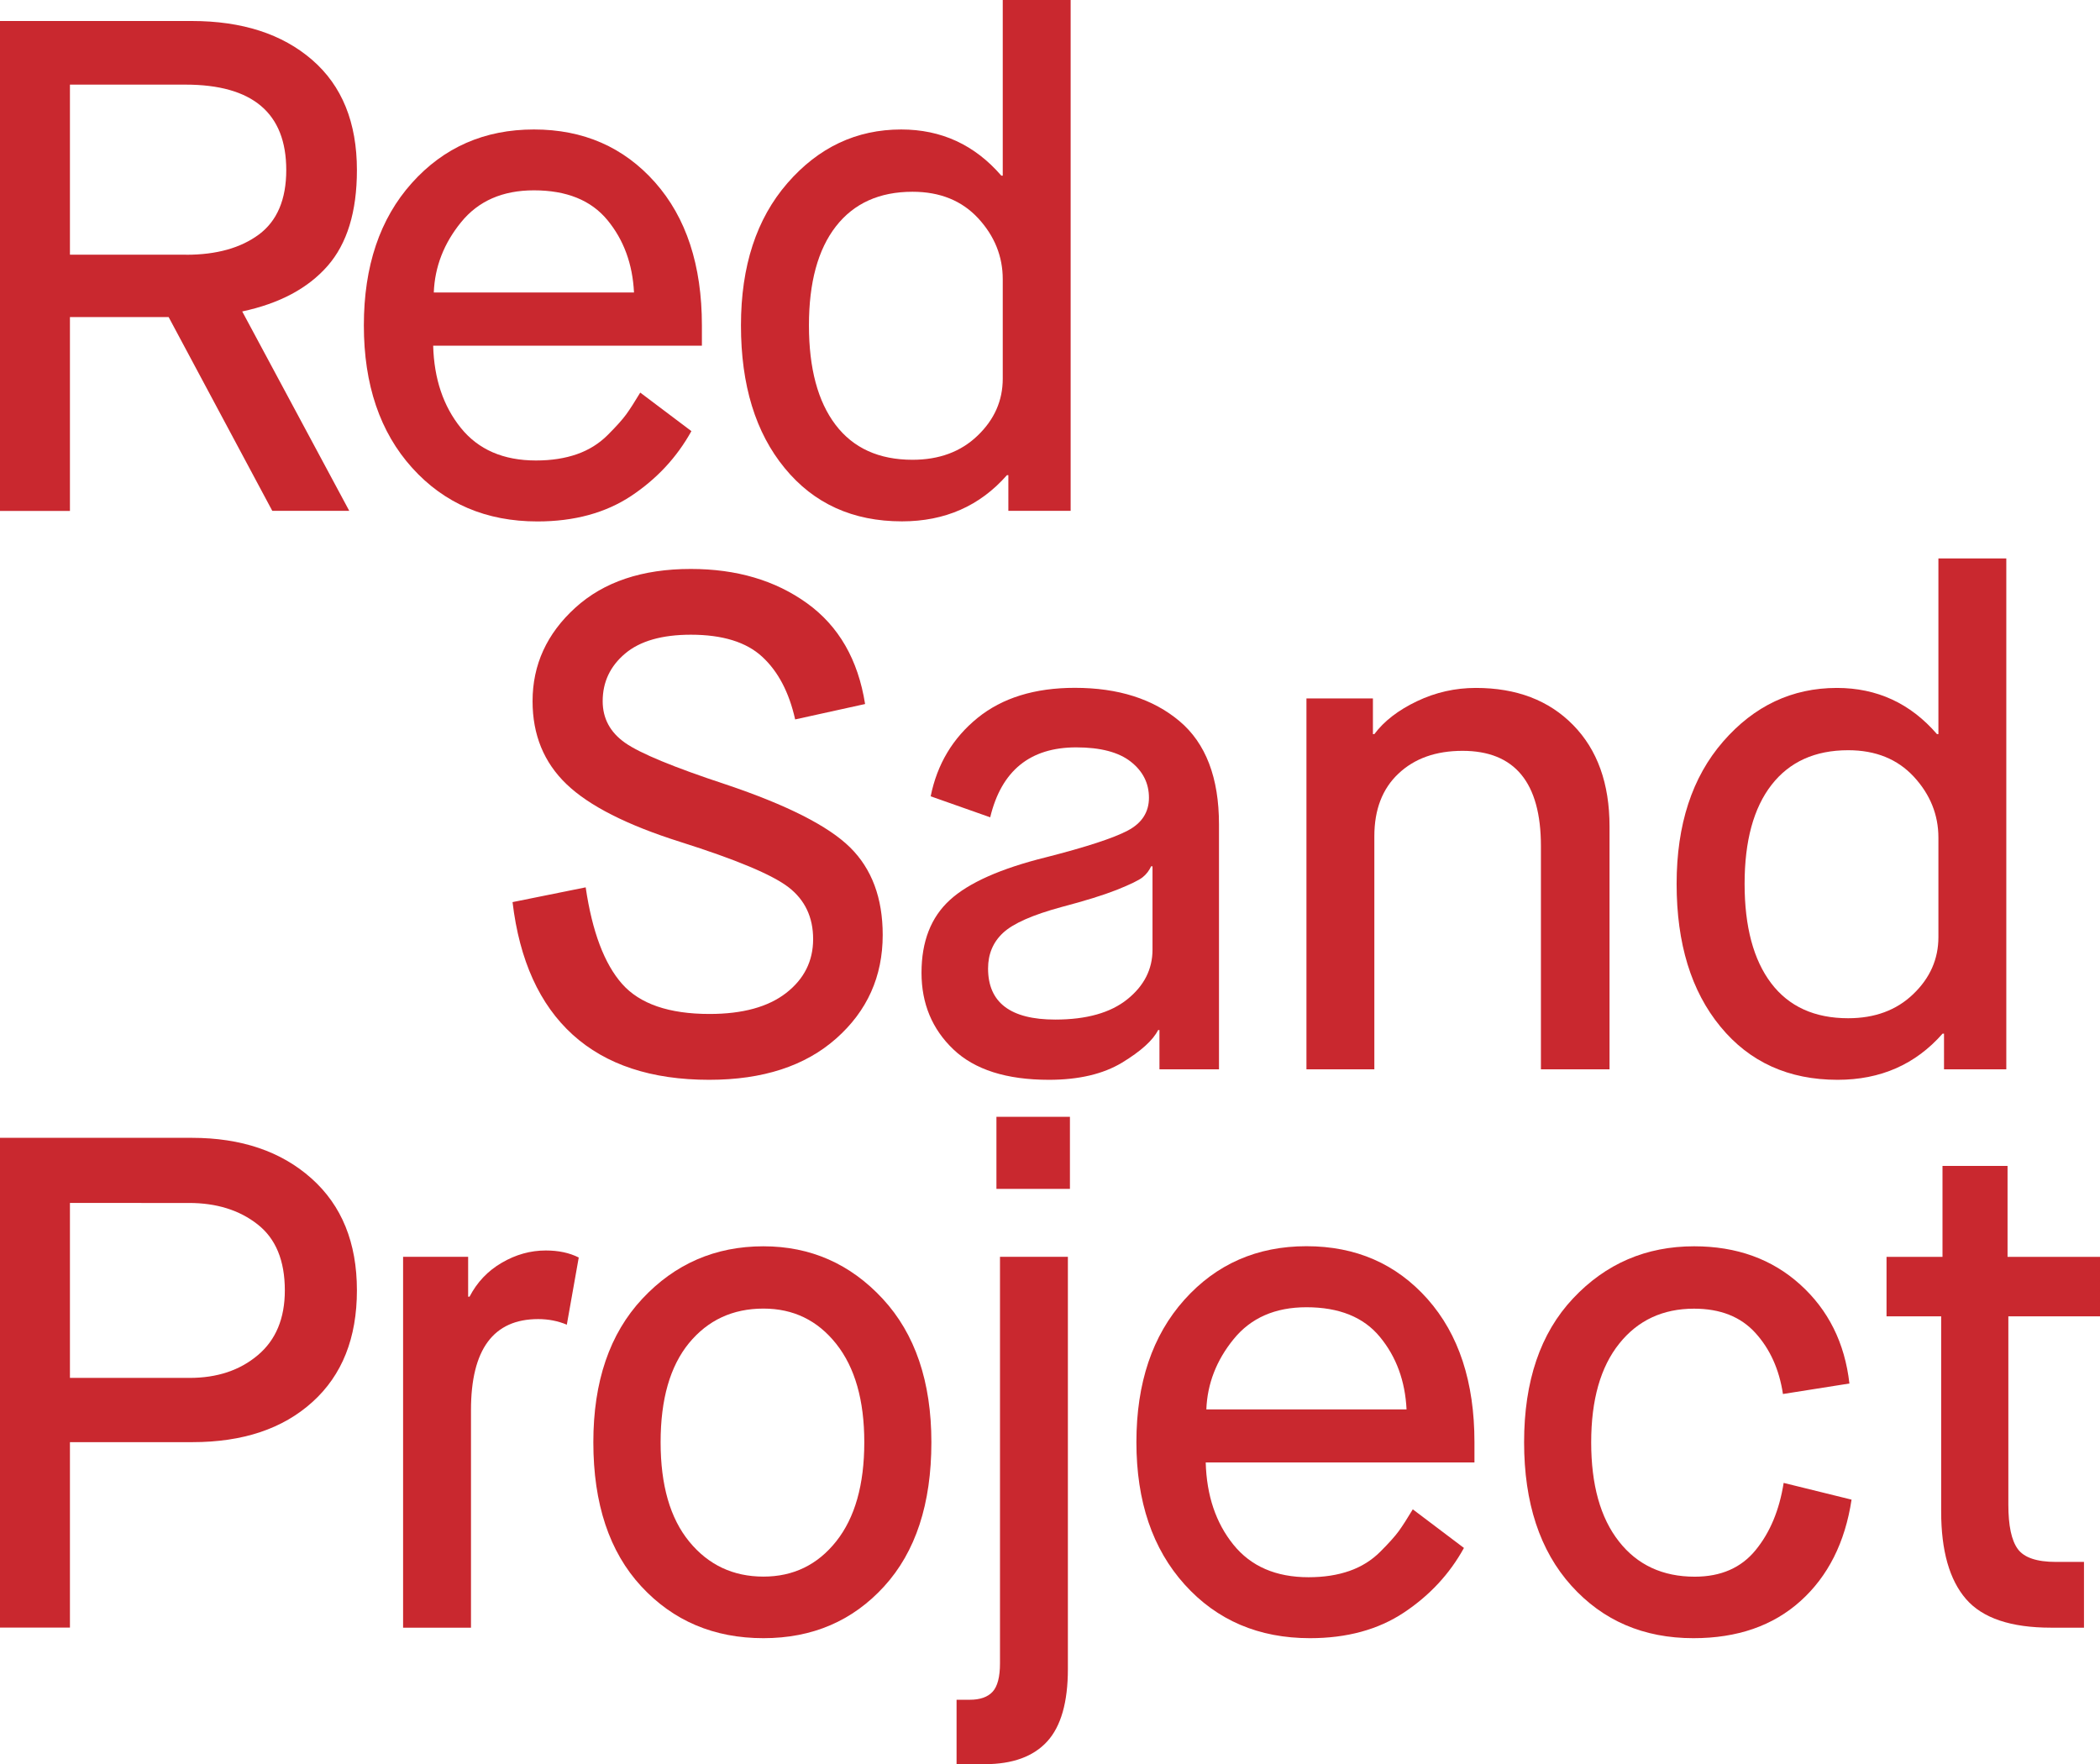 <?xml version="1.0" encoding="utf-8"?>
<!-- Generator: Adobe Illustrator 21.1.0, SVG Export Plug-In . SVG Version: 6.00 Build 0)  -->
<svg version="1.1" id="Layer_1" xmlns="http://www.w3.org/2000/svg" xmlns:xlink="http://www.w3.org/1999/xlink" x="0px" y="0px"
	 viewBox="0 0 2360 1982.6" style="enable-background:new 0 0 2360 1982.6;" xml:space="preserve">
<style type="text/css">
	.st0{fill:#C9282F;}
</style>
<g>
	<g>
		<path class="st0" d="M0,23.6h215.5c56.6,0,101.7,14.6,135.3,43.7c33.6,29.1,50.3,70.4,50.3,123.9c0,46.7-11,82.6-33,107.7
			s-54,42.2-95.9,51.1l120.3,224.1h-86.5L189.5,356.3H78.6v217.9H0V23.6z M209.2,286.3c34.1,0,61.3-7.6,81.8-22.8
			c20.4-15.2,30.7-39.3,30.7-72.4c0-64-37.8-96-113.3-96H78.6v191.1H209.2z"/>
		<path class="st0" d="M777,484.5c-16.3,29.4-38.8,53.6-67.6,72.8c-28.8,19.1-64,28.7-105.4,28.7c-57.7,0-104.6-20.1-140.8-60.2
			c-36.2-40.1-54.3-93.5-54.3-160.1c0-66.6,18-119.9,53.9-160c35.9-40.1,81.7-60.2,137.2-60.2c55.6,0,100.9,19.8,136.1,59.4
			c35.1,39.6,52.7,93.2,52.7,160.8v22.8h-302c1,37.2,11.4,68,31.1,92.4c19.7,24.4,47.8,36.6,84.5,36.6c17.3,0,32.6-2.4,46-7.1
			c13.4-4.7,24.9-11.9,34.6-21.6c9.7-9.7,16.6-17.4,20.8-23.2c4.2-5.8,9.4-13.9,15.7-24.4L777,484.5z M712.5,328.7
			c-1.6-32-11.5-59.1-29.9-81.4c-18.4-22.3-45.9-33.4-82.6-33.4c-35.1,0-62.4,11.9-81.8,35.8c-19.4,23.8-29.6,50.2-30.7,79H712.5z"
			/>
		<path class="st0" d="M1133.2,534h-1.6c-30.4,34.6-69.7,51.9-118,51.9c-55.1,0-99-19.9-131.7-59.8c-32.8-39.8-49.2-93.3-49.2-160.4
			c0-66.6,17.4-119.9,52.3-160c34.9-40.1,77.5-60.2,127.8-60.2c45.1,0,82.6,17.3,112.5,51.9h1.6V0h76.3v574.1h-70V534z
			 M1126.9,313.8c0-25.7-9.2-48.5-27.5-68.4c-18.4-19.9-43-29.9-73.9-29.9c-37.2,0-65.9,13-86.1,38.9c-20.2,26-30.3,63-30.3,111.3
			s10,85.5,29.9,111.7c19.9,26.2,48.8,39.3,86.5,39.3c29.9,0,54.3-9,73.1-27.1c18.9-18.1,28.3-39.4,28.3-64.1V313.8z"/>
	</g>
	<g>
		<path class="st0" d="M658.2,997.2c7.3,49.8,21,86,40.9,108.5c19.9,22.5,52.7,33.8,98.3,33.8c37.2,0,65.9-7.9,86.1-23.6
			c20.2-15.7,30.3-35.9,30.3-60.5c0-24.6-9.2-44-27.5-58.2c-18.4-14.2-59-31.2-121.9-51.1c-59.8-18.9-102.4-40.5-127.8-64.9
			c-25.4-24.4-38.1-55.4-38.1-93.2c0-40.9,16-75.9,48-105c32-29.1,75.2-43.6,129.8-43.6c51.4,0,94.9,12.8,130.6,38.5
			c35.7,25.7,57.4,63.4,65.3,113.3l-78.6,17.3c-6.8-30.4-19.1-53.9-37-70.4c-17.8-16.5-44.6-24.8-80.2-24.8
			c-32.5,0-57.2,7.1-73.9,21.2c-16.8,14.2-25.2,32-25.2,53.5c0,19.4,8.4,35,25.2,46.8s54.5,27.4,113.3,46.8
			c68.7,23.1,115.2,46.7,139.6,70.8c24.4,24.1,36.6,56.9,36.6,98.3c0,46.7-17.4,85.5-52.3,116.4c-34.9,30.9-82.4,46.4-142.7,46.4
			c-65,0-116.1-16.9-153.4-50.7c-37.2-33.8-59.8-83.5-67.6-149L658.2,997.2z"/>
		<path class="st0" d="M1303.1,1157.6h-1.6c-5.8,11.5-19.3,23.7-40.5,36.6c-21.2,12.8-48.6,19.3-82.2,19.3
			c-47.7,0-83.5-11.4-107.4-34.2c-23.9-22.8-35.8-51.5-35.8-86.1c0-35.1,10.6-62.4,31.9-81.8c21.2-19.4,57.3-35.4,108.1-48
			c45.1-11.5,75.6-21.5,91.6-29.9c16-8.4,24-20.7,24-37c0-16.3-6.8-29.8-20.4-40.5c-13.6-10.7-34.1-16.1-61.3-16.1
			c-51.9,0-84.1,26.2-96.7,78.6l-66.9-23.6c7.3-36.2,24.9-65.5,52.7-88.1c27.8-22.5,64.2-33.8,109.3-33.8c48.8,0,88,12.5,117.6,37.4
			c29.6,24.9,44.4,63.6,44.4,116v275.3h-66.9V1157.6z M1127.3,1048.3c-11.3,10.5-16.9,23.9-16.9,40.1c0,38.3,25.2,57.4,75.5,57.4
			c35.1,0,62.1-7.6,81-22.8c18.9-15.2,28.3-33.8,28.3-55.8v-93.6h-1.6c-2.1,4.7-5.2,8.8-9.4,12.2c-4.2,3.4-13.9,8.1-29.1,14.2
			c-15.2,6-35.9,12.4-62.1,19.3C1160.5,1028.1,1138.6,1037.8,1127.3,1048.3z"/>
		<path class="st0" d="M1468.2,784.9h74.7V825h1.6c11-14.7,27-27,48-37c21-10,43-14.9,66.1-14.9c45.6,0,82.1,13.9,109.3,41.7
			c27.3,27.8,40.9,65.8,40.9,114v272.9h-77.1V950.8c0-71.3-29.4-107-88.1-107c-29.9,0-53.9,8.5-72,25.6
			c-18.1,17-27.1,40.5-27.1,70.4v261.9h-76.3V784.9z"/>
		<path class="st0" d="M2184.7,1161.6h-1.6c-30.4,34.6-69.7,51.9-118,51.9c-55,0-99-19.9-131.7-59.8
			c-32.8-39.8-49.2-93.3-49.2-160.4c0-66.6,17.4-119.9,52.3-160c34.9-40.1,77.5-60.2,127.8-60.2c45.1,0,82.6,17.3,112.5,51.9h1.6
			V627.6h76.3v574.1h-70V1161.6z M2178.4,941.4c0-25.7-9.2-48.5-27.5-68.4c-18.4-19.9-43-29.9-73.9-29.9c-37.2,0-65.9,13-86.1,38.9
			c-20.2,26-30.3,63-30.3,111.3c0,48.2,10,85.5,29.9,111.7c19.9,26.2,48.8,39.3,86.5,39.3c29.9,0,54.3-9,73.1-27.1
			c18.9-18.1,28.3-39.4,28.3-64.1V941.4z"/>
	</g>
	<g>
		<path class="st0" d="M0,1278.7h215.5c55.6,0,100.4,15.2,134.5,45.6c34.1,30.4,51.1,72.3,51.1,125.8c0,53.5-16.6,95.3-49.9,125.4
			c-33.3,30.2-78.3,45.2-134.9,45.2H78.6v208.4H0V1278.7z M213.1,1548.5c30.9,0,56.5-8.5,76.7-25.6c20.2-17,30.3-41.3,30.3-72.7
			c0-33.6-10.2-58.3-30.7-74.3c-20.4-16-46.1-24-77.1-24H78.6v196.6H213.1z"/>
		<path class="st0" d="M453,1412.4h73.1v44.8h1.6c8.4-16.2,20.5-29,36.2-38.1c15.7-9.2,32.2-13.8,49.5-13.8c14.2,0,26.5,2.6,37,7.9
			l-13.4,75.5c-10-4.2-20.7-6.3-32.2-6.3c-50.3,0-75.5,34.1-75.5,102.2v244.6H453V1412.4z"/>
		<path class="st0" d="M720.7,1782.8c-35.9-38.8-53.9-92.8-53.9-162c0-68.2,18.3-121.9,55-161.2c36.7-39.3,82.1-59,136.1-59
			c53,0,97.7,19.7,134.1,59c36.4,39.3,54.7,93.1,54.7,161.2c0,69.2-17.7,123.2-53.1,162C958.2,1821.6,913,1841,858,1841
			C802.4,1841,756.6,1821.6,720.7,1782.8z M939.8,1732.1c21-26.5,31.5-63.6,31.5-111.3c0-47.2-10.5-84-31.5-110.5
			s-48.2-39.7-81.8-39.7c-34.6,0-62.5,13-83.8,38.9c-21.2,26-31.8,63-31.8,111.3s10.7,85.5,32.2,111.7
			c21.5,26.2,49.3,39.3,83.4,39.3C891.5,1771.8,918.8,1758.6,939.8,1732.1z"/>
		<path class="st0" d="M1075,1910.2h14.9c11.5,0,20.1-3,25.6-9c5.5-6,8.3-16.6,8.3-31.9v-456.9h76.3v463.2
			c0,37.2-7.7,64.4-23.2,81.4c-15.5,17-38.9,25.6-70.4,25.6H1075V1910.2z M1119.8,1255.1h82.6v81h-82.6V1255.1z"/>
		<path class="st0" d="M1645.2,1739.6c-16.2,29.4-38.8,53.6-67.6,72.7c-28.8,19.1-64,28.7-105.4,28.7c-57.7,0-104.6-20.1-140.8-60.2
			c-36.2-40.1-54.3-93.5-54.3-160.1c0-66.6,18-119.9,53.9-160c35.9-40.1,81.7-60.2,137.2-60.2c55.6,0,100.9,19.8,136.1,59.4
			c35.1,39.6,52.7,93.2,52.7,160.8v22.8h-302c1,37.2,11.4,68,31.1,92.4c19.7,24.4,47.8,36.6,84.5,36.6c17.3,0,32.6-2.4,46-7.1
			c13.4-4.7,24.9-11.9,34.6-21.6c9.7-9.7,16.6-17.4,20.8-23.2c4.2-5.8,9.4-13.9,15.7-24.4L1645.2,1739.6z M1580.7,1583.9
			c-1.6-32-11.5-59.1-29.9-81.4c-18.3-22.3-45.9-33.4-82.6-33.4c-35.1,0-62.4,11.9-81.8,35.8c-19.4,23.8-29.6,50.2-30.7,79H1580.7z"
			/>
		<path class="st0" d="M2080.8,1685.3c-7.3,48.2-26.5,86.2-57.4,114c-30.9,27.8-71,41.7-120.3,41.7c-56.1,0-101.8-19.7-137.2-59
			c-35.4-39.3-53.1-93.1-53.1-161.2c0-68.7,18.3-122.6,55-161.6c36.7-39.1,82.1-58.6,136.1-58.6c47.7,0,87.4,14.3,119.1,42.9
			c31.7,28.6,50.2,65.7,55.4,111.3l-74.7,11.8c-4.2-27.8-14.6-50.7-31.1-68.8c-16.5-18.1-39.4-27.1-68.8-27.1
			c-35.1,0-63.2,13.1-84.1,39.3c-21,26.2-31.5,63.2-31.5,110.9c0,47.7,10.3,84.8,31.1,111.3c20.7,26.5,49.2,39.7,85.3,39.7
			c29.4,0,52.2-10,68.4-29.9c16.3-19.9,26.7-45.1,31.5-75.5L2080.8,1685.3z"/>
		<path class="st0" d="M2181.5,1479.3h-61.4v-66.8h62.9v-102.2h73.1v102.2H2360v66.8h-103v211.6c0,23.6,3.5,40.2,10.6,49.9
			c7.1,9.7,21.4,14.5,42.9,14.5h31.5v73.9h-37c-45.1,0-77-10.7-95.6-32.2c-18.6-21.5-27.9-54.3-27.9-98.3V1479.3z"/>
	</g>
</g>
</svg>
